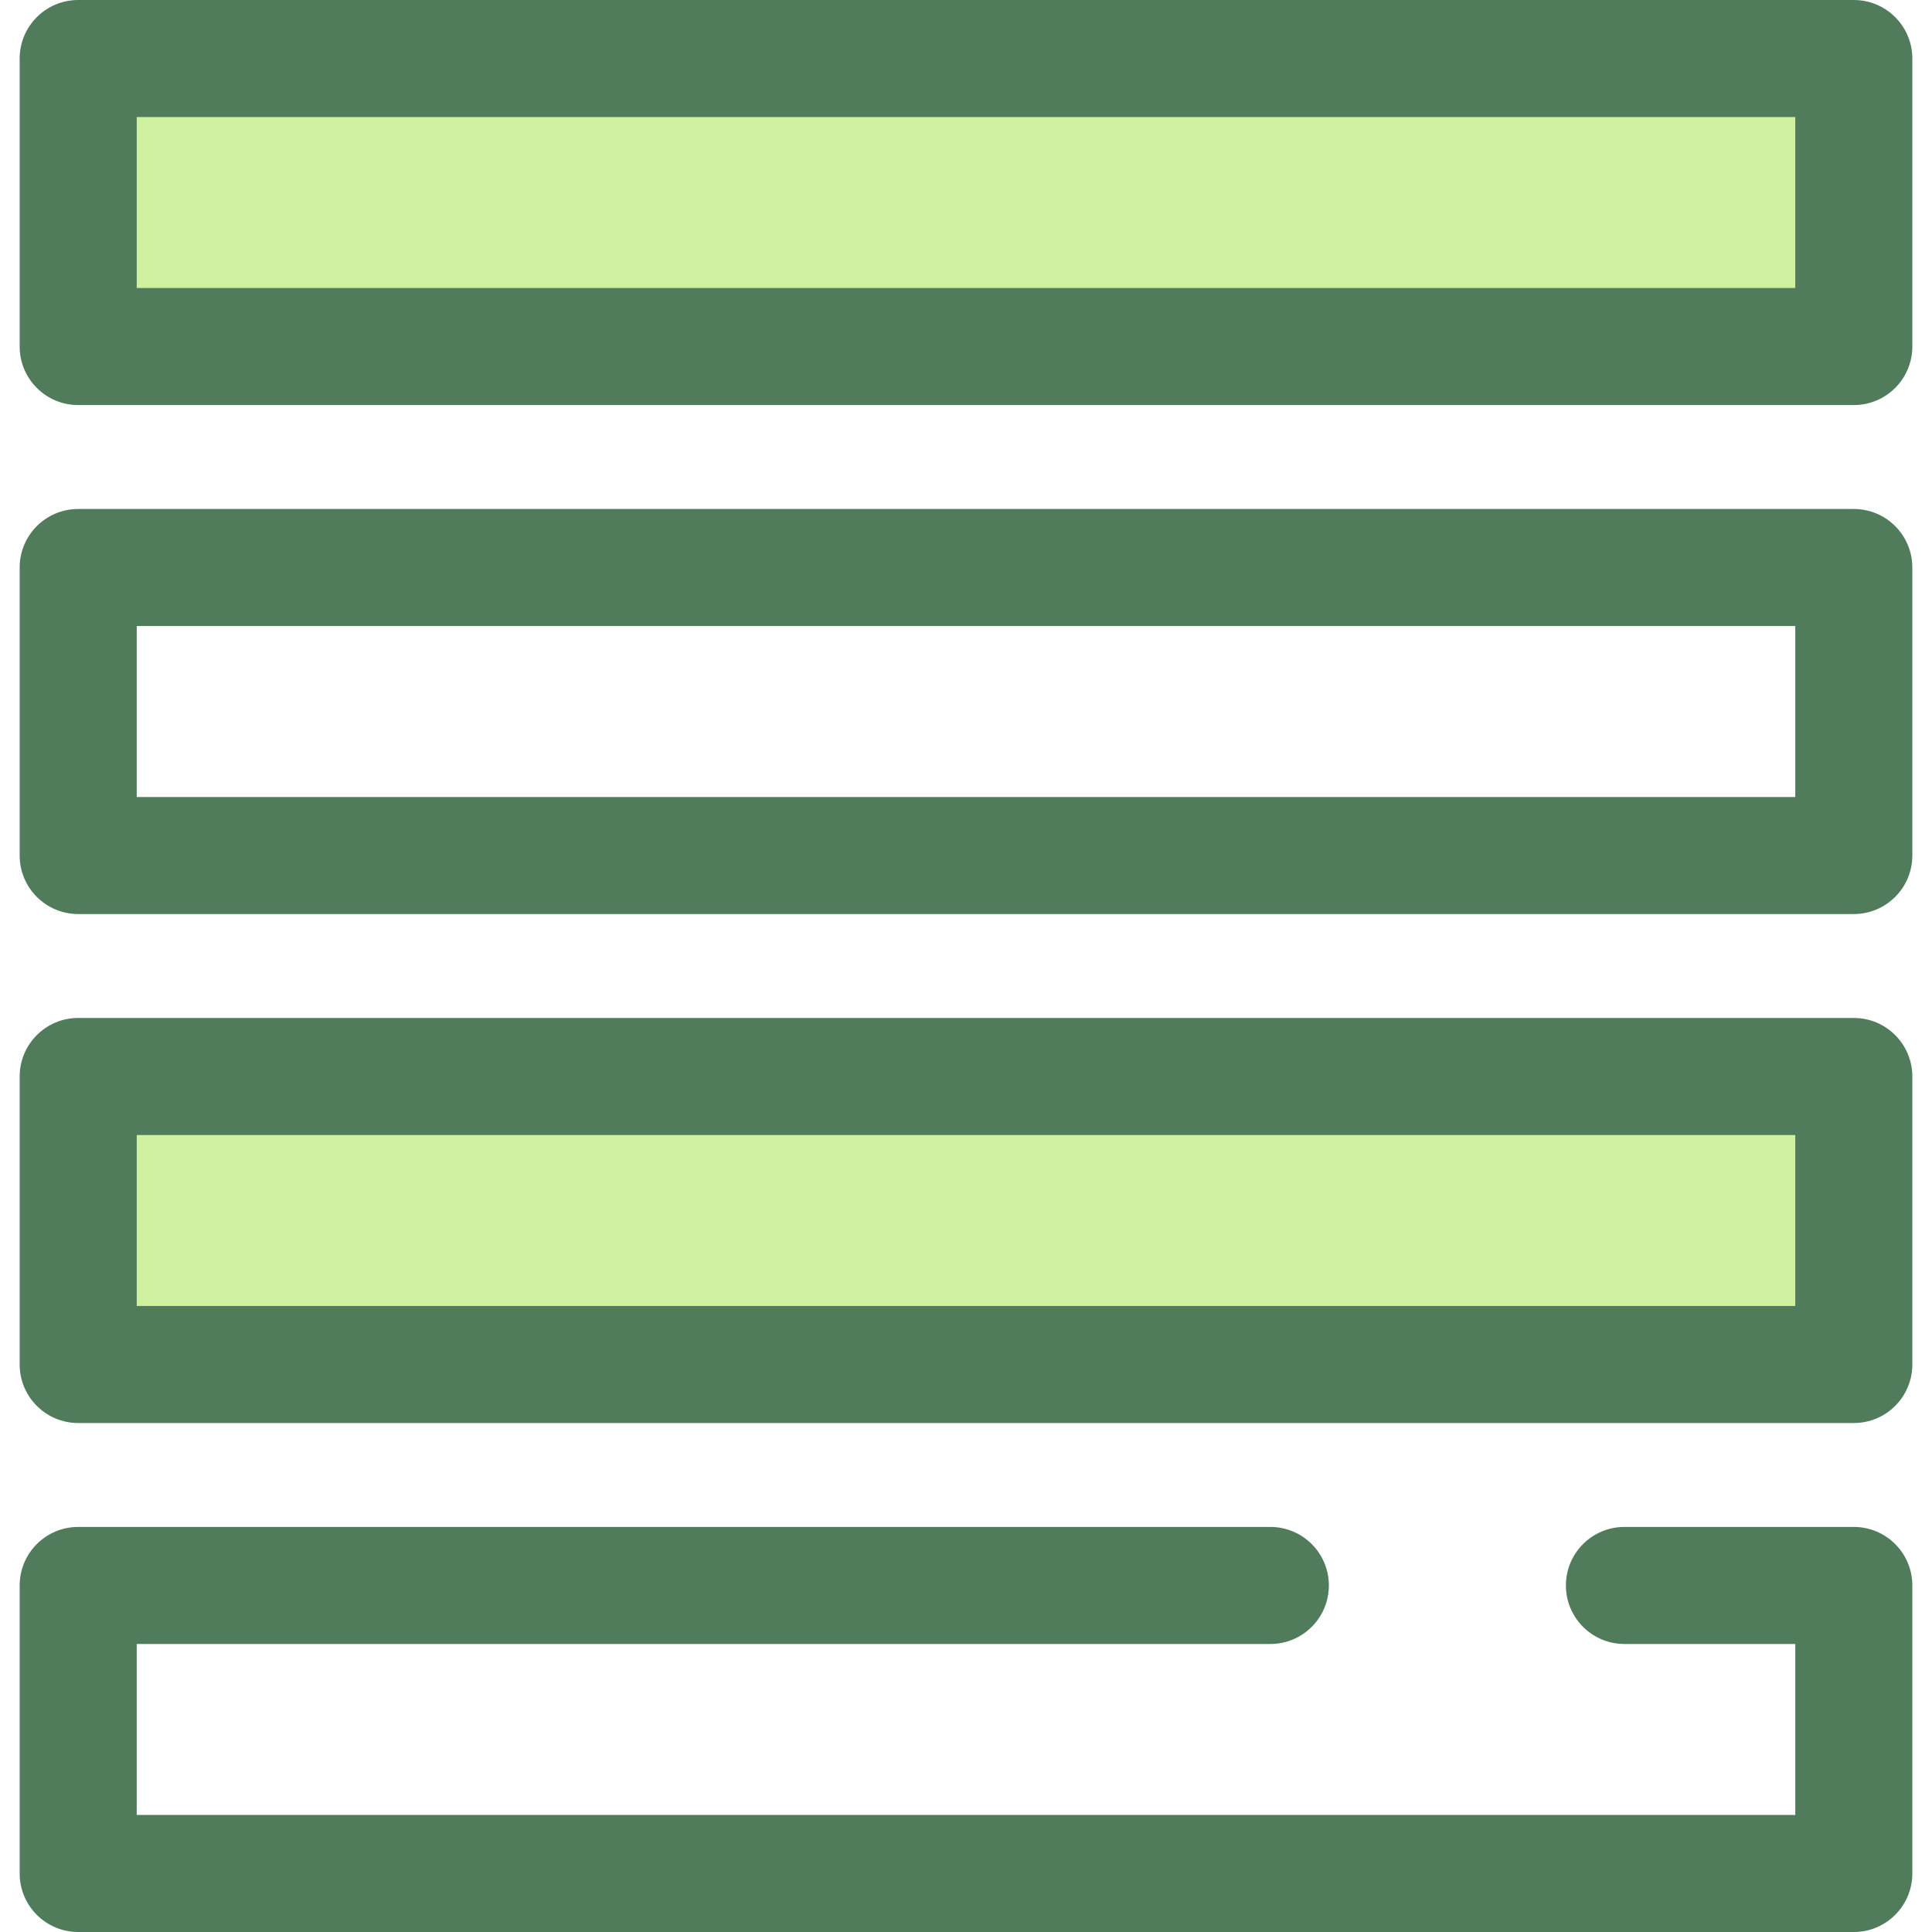 <?xml version="1.0" encoding="iso-8859-1"?>
<!-- Generator: Adobe Illustrator 19.0.0, SVG Export Plug-In . SVG Version: 6.00 Build 0)  -->
<svg version="1.1" id="Layer_1" xmlns="http://www.w3.org/2000/svg" xmlns:xlink="http://www.w3.org/1999/xlink" x="0px" y="0px"
	 viewBox="0 0 512 512" style="enable-background:new 0 0 512 512;" xml:space="preserve">
<rect x="20.723" y="15.51" style="fill:#CFF09E;" width="470.55" height="76.326"/>
<g>
	<path style="fill:#507C5C;" d="M491.277,107.347H20.723c-8.566,0-15.51-6.944-15.51-15.51V15.51C5.213,6.944,12.157,0,20.723,0
		h470.553c8.566,0,15.51,6.944,15.51,15.51v76.326C506.787,100.403,499.843,107.347,491.277,107.347z M36.234,76.326h439.533V31.021
		H36.234V76.326z"/>
	<path style="fill:#507C5C;" d="M491.277,242.232H20.723c-8.566,0-15.51-6.944-15.51-15.51v-76.326c0-8.566,6.944-15.51,15.51-15.51
		h470.553c8.566,0,15.51,6.944,15.51,15.51v76.326C506.787,235.288,499.843,242.232,491.277,242.232z M36.234,211.211h439.533
		v-45.305H36.234V211.211z"/>
</g>
<rect x="20.723" y="285.28" style="fill:#CFF09E;" width="470.55" height="76.326"/>
<g>
	<path style="fill:#507C5C;" d="M491.277,377.117H20.723c-8.566,0-15.51-6.944-15.51-15.51V285.28c0-8.566,6.944-15.51,15.51-15.51
		h470.553c8.566,0,15.51,6.944,15.51,15.51v76.326C506.787,370.173,499.843,377.117,491.277,377.117z M36.234,346.096h439.533
		v-45.305H36.234V346.096z"/>
	<path style="fill:#507C5C;" d="M491.277,512H20.723c-8.566,0-15.51-6.944-15.51-15.51v-76.326c0-8.566,6.944-15.51,15.51-15.51
		h315.93c8.566,0,15.51,6.944,15.51,15.51c0,8.566-6.944,15.51-15.51,15.51H36.234v45.305h439.533v-45.305H430.49
		c-8.566,0-15.51-6.944-15.51-15.51c0-8.566,6.944-15.51,15.51-15.51h60.786c8.566,0,15.51,6.944,15.51,15.51v76.326
		C506.787,505.056,499.843,512,491.277,512z"/>
</g>
<g>
</g>
<g>
</g>
<g>
</g>
<g>
</g>
<g>
</g>
<g>
</g>
<g>
</g>
<g>
</g>
<g>
</g>
<g>
</g>
<g>
</g>
<g>
</g>
<g>
</g>
<g>
</g>
<g>
</g>
</svg>
